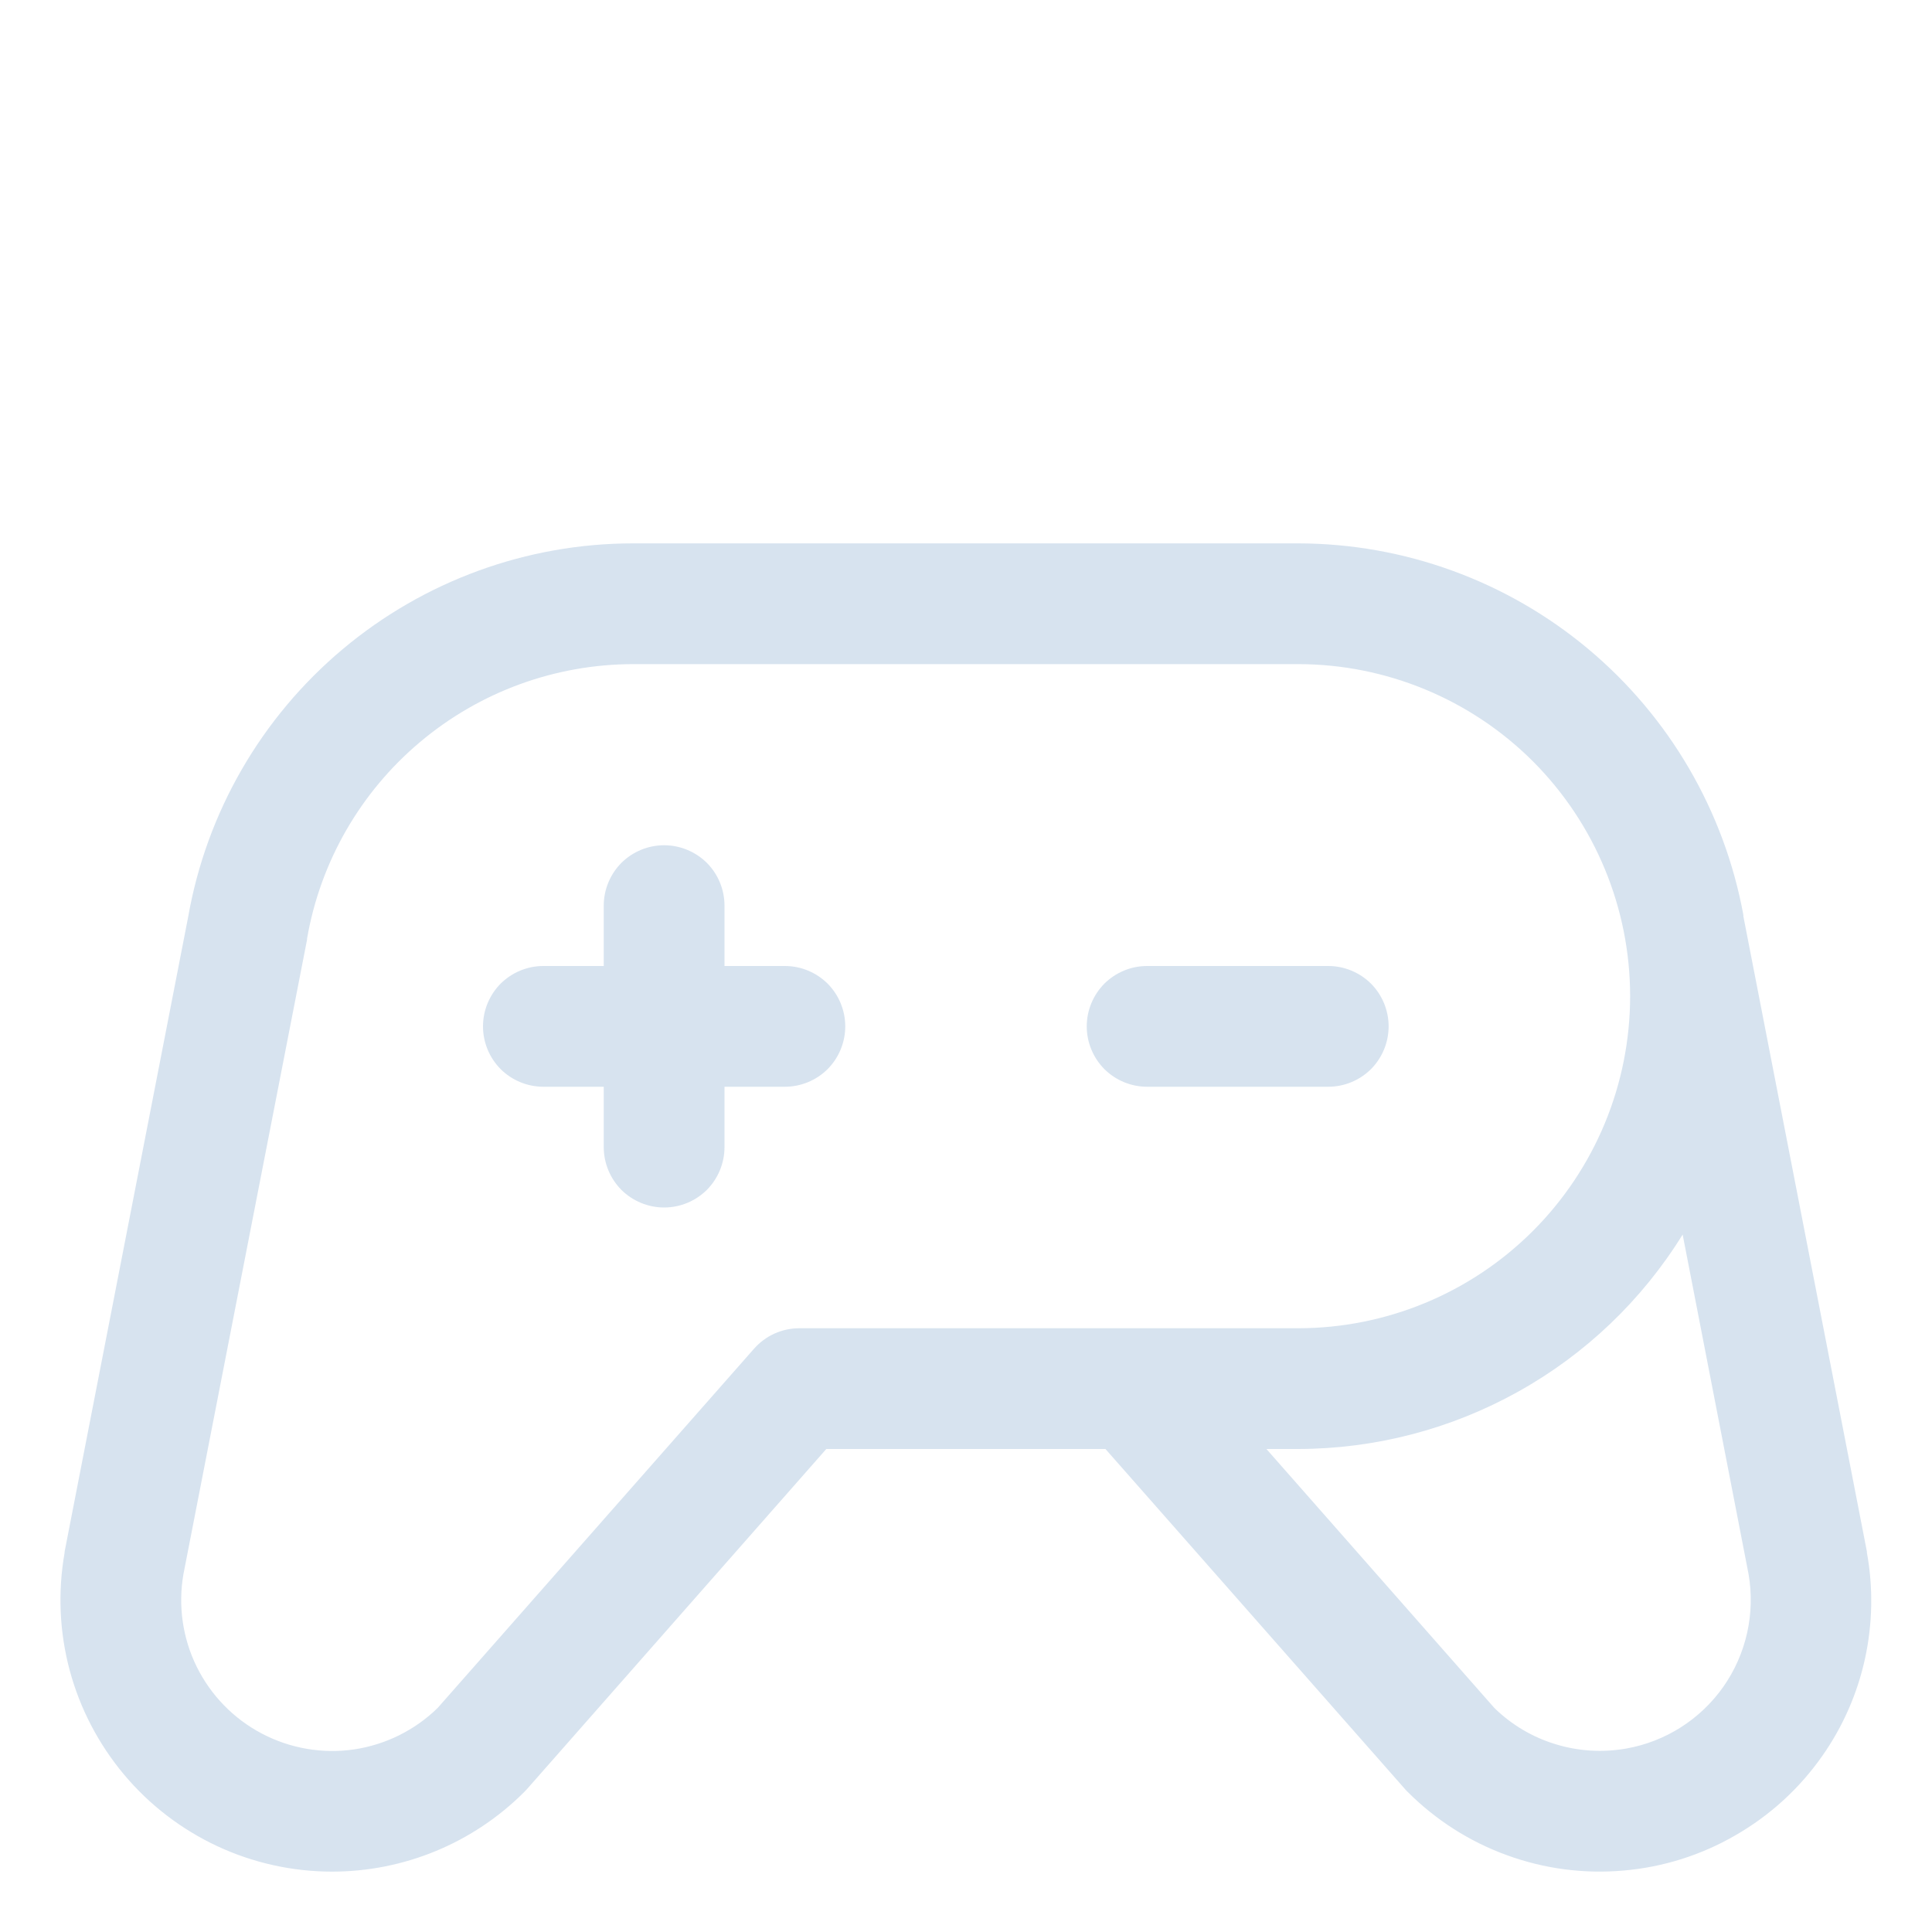 <svg width="16" height="16" viewBox="0 0 16 16" fill="none" xmlns="http://www.w3.org/2000/svg">
        <path d="M11 9H9.5C9.367 9 9.24 8.947 9.146 8.854C9.053 8.76 9 8.633 9 8.5C9 8.367 9.053 8.24 9.146 8.146C9.24 8.053 9.367 8 9.5 8H11C11.133 8 11.26 8.053 11.354 8.146C11.447 8.24 11.5 8.367 11.5 8.5C11.5 8.633 11.447 8.76 11.354 8.854C11.26 8.947 11.133 9 11 9ZM6.5 8H6V7.5C6 7.367 5.947 7.24 5.854 7.146C5.76 7.053 5.633 7 5.5 7C5.367 7 5.24 7.053 5.146 7.146C5.053 7.24 5 7.367 5 7.5V8H4.5C4.367 8 4.24 8.053 4.146 8.146C4.053 8.24 4 8.367 4 8.5C4 8.633 4.053 8.76 4.146 8.854C4.24 8.947 4.367 9 4.5 9H5V9.5C5 9.633 5.053 9.76 5.146 9.854C5.24 9.947 5.367 10 5.5 10C5.633 10 5.76 9.947 5.854 9.854C5.947 9.76 6 9.633 6 9.5V9H6.5C6.633 9 6.76 8.947 6.854 8.854C6.947 8.76 7 8.633 7 8.5C7 8.367 6.947 8.24 6.854 8.146C6.76 8.053 6.633 8 6.5 8ZM15.092 14.541C14.904 14.81 14.659 15.034 14.374 15.198C14.09 15.363 13.773 15.463 13.446 15.491C13.118 15.52 12.789 15.477 12.48 15.364C12.171 15.252 11.891 15.073 11.659 14.841C11.651 14.834 11.644 14.826 11.637 14.818L9.155 12H6.843L4.363 14.818L4.341 14.841C3.919 15.263 3.347 15.5 2.75 15.5C2.422 15.5 2.097 15.428 1.799 15.289C1.502 15.15 1.238 14.948 1.027 14.696C0.816 14.444 0.662 14.149 0.577 13.832C0.492 13.515 0.478 13.183 0.535 12.859C0.535 12.857 0.535 12.854 0.535 12.851L1.558 7.595C1.71 6.728 2.163 5.943 2.837 5.377C3.511 4.811 4.363 4.5 5.243 4.5H10.75C11.627 4.501 12.477 4.81 13.15 5.372C13.824 5.935 14.279 6.715 14.438 7.578C14.438 7.582 14.438 7.586 14.438 7.589L15.461 12.85C15.461 12.853 15.461 12.856 15.461 12.859C15.514 13.149 15.508 13.448 15.445 13.737C15.382 14.025 15.262 14.299 15.092 14.541ZM10.75 11C11.479 11 12.179 10.71 12.695 10.194C13.21 9.679 13.5 8.979 13.5 8.25C13.5 7.521 13.21 6.821 12.695 6.305C12.179 5.79 11.479 5.5 10.75 5.5H5.243C4.597 5.501 3.973 5.729 3.479 6.145C2.985 6.56 2.653 7.137 2.543 7.773V7.781L1.519 13.037C1.474 13.297 1.512 13.566 1.629 13.803C1.746 14.04 1.935 14.234 2.169 14.357C2.403 14.48 2.67 14.526 2.932 14.488C3.193 14.449 3.436 14.329 3.625 14.144L6.245 11.169C6.292 11.116 6.35 11.073 6.414 11.044C6.479 11.015 6.549 11 6.62 11H10.75ZM14.481 13.037L13.935 10.224C13.599 10.767 13.13 11.215 12.573 11.525C12.015 11.836 11.388 11.999 10.75 12H10.488L12.375 14.144C12.517 14.283 12.69 14.386 12.88 14.444C13.07 14.503 13.271 14.515 13.466 14.481C13.792 14.424 14.082 14.239 14.272 13.969C14.462 13.698 14.537 13.363 14.481 13.037H14.481Z" fill="#D7E3EF"/>
</svg>
